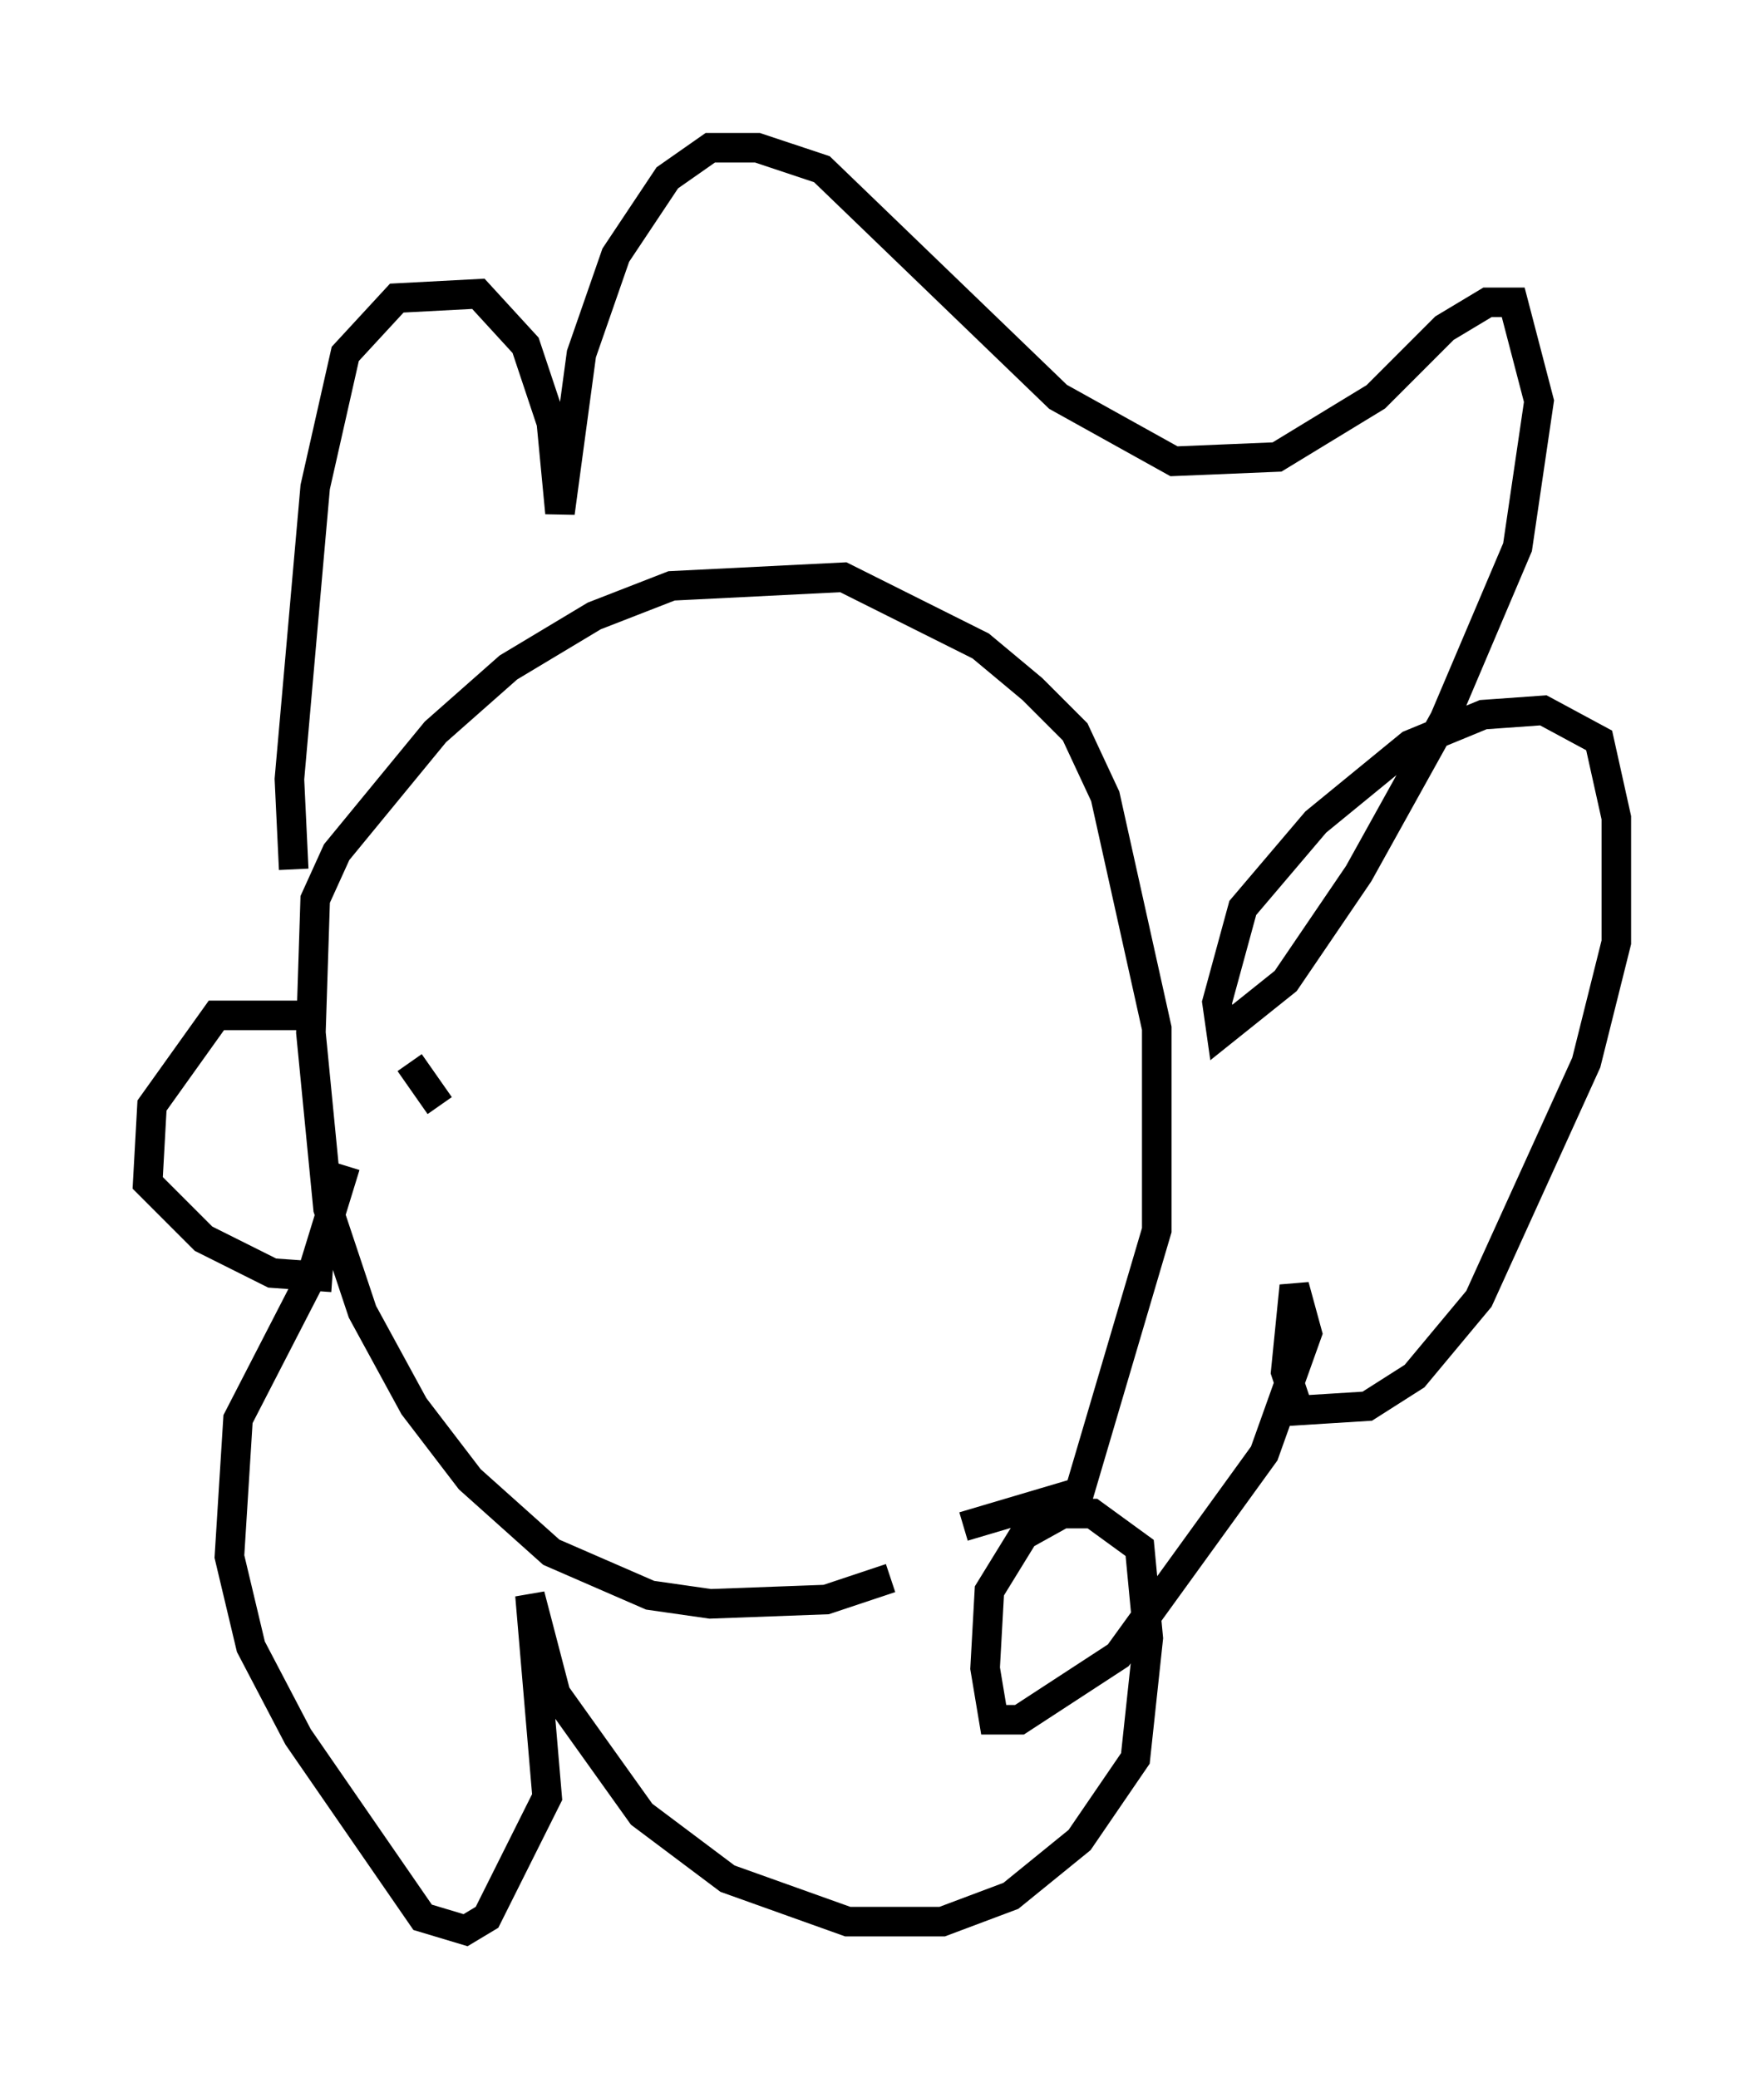 <?xml version="1.0" encoding="utf-8" ?>
<svg baseProfile="full" height="70.279" version="1.1" width="59.676" xmlns="http://www.w3.org/2000/svg" xmlns:ev="http://www.w3.org/2001/xml-events" xmlns:xlink="http://www.w3.org/1999/xlink"><defs /><rect fill="white" height="70.279" width="59.676" x="0" y="0" /><path d="M38.698, 47.994 m-8.57, 5.374 l-2.179, 0.726 -3.922, 0.145 l-2.034, -0.291 -3.341, -1.453 l-2.76, -2.469 -1.888, -2.469 l-1.743, -3.196 -1.162, -3.486 l-0.581, -5.955 0.145, -4.503 l0.726, -1.598 3.341, -4.067 l2.469, -2.179 2.905, -1.743 l2.615, -1.017 5.81, -0.291 l4.648, 2.324 1.743, 1.453 l1.453, 1.453 1.017, 2.179 l1.743, 7.844 0.0, 6.827 l-2.615, 8.86 -3.922, 1.162 m-17.721, -14.235 l-1.017, -1.453 m-3.196, -1.598 l-3.341, 0.0 -2.179, 3.05 l-0.145, 2.615 1.888, 1.888 l2.324, 1.162 2.034, 0.145 m-1.307, -13.799 l-0.145, -3.05 0.872, -9.877 l1.017, -4.503 1.743, -1.888 l2.76, -0.145 1.598, 1.743 l0.872, 2.615 0.291, 3.05 l0.726, -5.374 1.162, -3.341 l1.743, -2.615 1.453, -1.017 l1.598, 0.0 2.179, 0.726 l7.989, 7.698 3.922, 2.179 l3.486, -0.145 3.341, -2.034 l2.324, -2.324 1.453, -0.872 l0.872, 0.0 0.872, 3.341 l-0.726, 4.939 -2.469, 5.81 l-2.905, 5.229 -2.469, 3.631 l-2.179, 1.743 -0.145, -1.017 l0.872, -3.196 2.469, -2.905 l3.196, -2.615 2.469, -1.017 l2.034, -0.145 1.888, 1.017 l0.581, 2.615 0.0, 4.212 l-1.017, 4.067 -3.631, 7.989 l-2.179, 2.615 -1.598, 1.017 l-2.324, 0.145 -0.436, -1.307 l0.291, -2.905 0.436, 1.598 l-1.453, 4.067 -4.939, 6.827 l-3.341, 2.179 -0.872, 0.0 l-0.291, -1.743 0.145, -2.615 l1.162, -1.888 1.307, -0.726 l1.017, 0.0 1.598, 1.162 l0.291, 3.05 -0.436, 4.067 l-1.888, 2.76 -2.324, 1.888 l-2.324, 0.872 -3.196, 0.0 l-4.067, -1.453 -2.905, -2.179 l-2.905, -4.067 -0.872, -3.341 l0.581, 6.827 -2.034, 4.067 l-0.726, 0.436 -1.453, -0.436 l-4.212, -6.101 -1.598, -3.05 l-0.726, -3.05 0.291, -4.648 l2.469, -4.793 1.162, -3.777 " fill="none" stroke="black" stroke-width="1" /></svg>